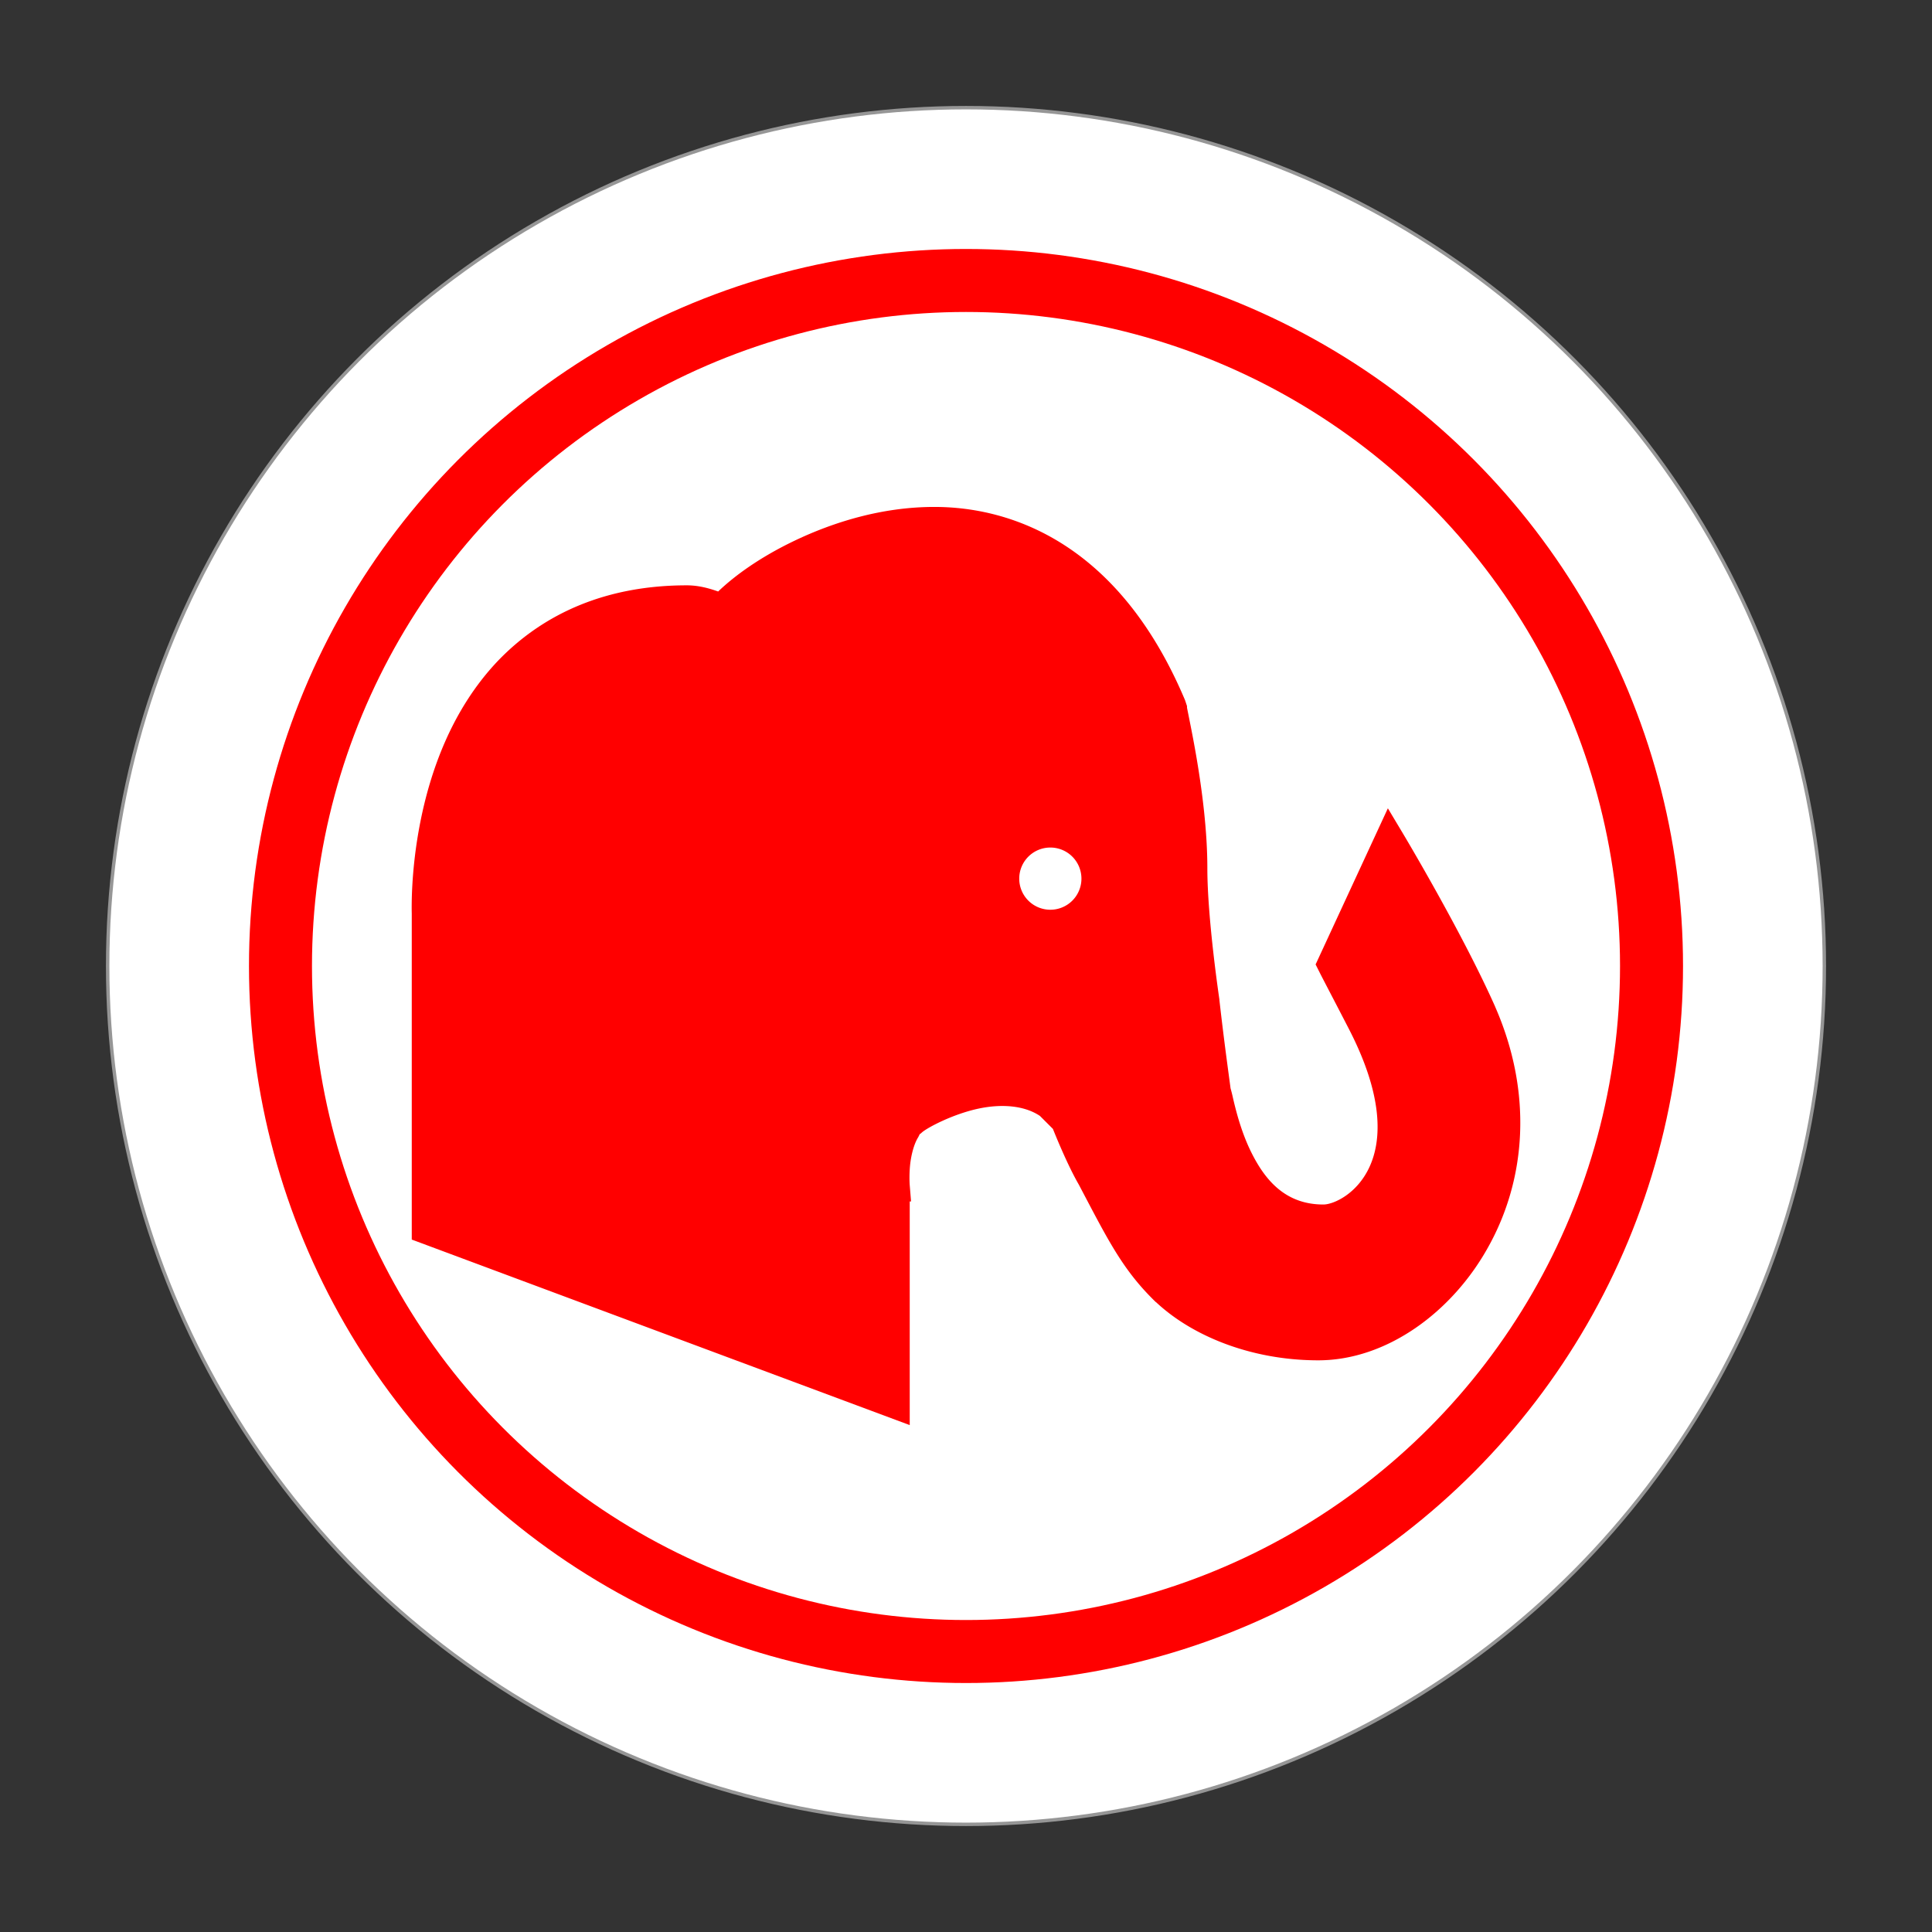 <?xml version="1.0" encoding="UTF-8" standalone="no"?>
<svg
   xmlns:dc="http://purl.org/dc/elements/1.1/"
   xmlns:cc="http://creativecommons.org/ns#"
   xmlns:rdf="http://www.w3.org/1999/02/22-rdf-syntax-ns#"
   xmlns:svg="http://www.w3.org/2000/svg"
   xmlns="http://www.w3.org/2000/svg"
   xmlns:sodipodi="http://sodipodi.sourceforge.net/DTD/sodipodi-0.dtd"
   xmlns:inkscape="http://www.inkscape.org/namespaces/inkscape"
   width="92"
   height="92"
   id="svg2"
   version="1.1"
   inkscape:version="0.92.4 (5da689c313, 2019-01-14)"
   sodipodi:docname="red_elephant.svg">
  <rect width="100%" height="100%" fill="#333333" stroke="none"/>
  <defs
     id="defs10">
    <filter
       height="1.5"
       width="1.5"
       y="0"
       x="0"
       id="f1"
       color-interpolation-filters="sRGB">
      <feOffset
         id="feOffset3039"
         dy="0"
         dx="1"
         in="SourceAlpha"
         result="offOut" />
      <feGaussianBlur
         id="feGaussianBlur3041"
         stdDeviation="1"
         in="offOut"
         result="blurOut" />
      <!--
      <feBlend in="SourceGraphic" in2="blurOut" mode="normal" />
-->
    </filter>
    <linearGradient
       y2="1"
       x2="0"
       y1="0"
       x1="0"
       id="grad1">
      <stop
         id="stop3034"
         style="stop-color:rgb(255,255,255);stop-opacity:0.6"
         offset="20%" />
      <stop
         id="stop3036"
         style="stop-color:rgb(220,0,0);stop-opacity:0.5"
         offset="50%" />
    </linearGradient>
    <linearGradient
       y2="1"
       x2="0"
       y1="0"
       x1="0"
       id="grad0">
      <stop
         id="stop3029"
         style="stop-color:rgb(0,0,0);stop-opacity:0.3"
         offset="20%" />
      <stop
         id="stop3031"
         style="stop-color:rgb(0,0,0);stop-opacity:0.6"
         offset="100%" />
    </linearGradient>
    <inkscape:path-effect
       effect="mirror_symmetry"
       start_point="274.213,350.551"
       end_point="273.503,477.302"
       center_point="273.858,413.926"
       id="path-effect4557-0-4"
       is_visible="true"
       mode="free"
       discard_orig_path="false"
       fuse_paths="true"
       oposite_fuse="false" />
  </defs>
  <sodipodi:namedview
     pagecolor="#ffffff"
     bordercolor="#666666"
     borderopacity="1"
     objecttolerance="10"
     gridtolerance="10"
     guidetolerance="10"
     inkscape:pageopacity="0"
     inkscape:pageshadow="2"
     inkscape:window-width="1920"
     inkscape:window-height="1017"
     id="namedview8"
     showgrid="false"
     inkscape:zoom="7.4167644"
     inkscape:cx="24.674347"
     inkscape:cy="34.65224"
     inkscape:window-x="-8"
     inkscape:window-y="-8"
     inkscape:window-maximized="1"
     inkscape:current-layer="layer1"
     fit-margin-top="0"
     fit-margin-left="0"
     fit-margin-right="0"
     fit-margin-bottom="0"
     inkscape:pagecheckerboard="false" />
  <g
     inkscape:groupmode="layer"
     id="layer1"
     inkscape:label="Background"
     style="display:inline">
    <g
       id="g24262"
       transform="translate(0.619,-2.335)">
      <g
         id="g25621">
        <circle
           style="color:#000000;display:inline;overflow:visible;visibility:visible;opacity:1;fill:#ffffff;fill-opacity:1;fill-rule:nonzero;stroke:#ffffff;stroke-width:0.326;stroke-linecap:round;stroke-linejoin:miter;stroke-miterlimit:10;stroke-dasharray:none;stroke-dashoffset:0;stroke-opacity:0.487;marker:none;enable-background:accumulate"
           id="circle4376-8-9"
           cx="45.381"
           cy="48.335"
           r="40.792" />
        <circle
           r="32.644"
           cy="48.335"
           cx="45.381"
           id="circle24066-6"
           style="color:#000000;display:inline;overflow:visible;visibility:visible;opacity:1;fill:none;fill-opacity:1;fill-rule:nonzero;stroke:#ff0000;stroke-width:3;stroke-linecap:round;stroke-linejoin:miter;stroke-miterlimit:10;stroke-dasharray:none;stroke-dashoffset:0;stroke-opacity:1;marker:none;enable-background:accumulate" />
      </g>
    </g>
  </g>
  <g
     inkscape:groupmode="layer"
     id="layer2"
     inkscape:label="Symbol"
     style="display:inline">
    <path
       style="color:#000000;font-style:normal;font-variant:normal;font-weight:normal;font-stretch:normal;font-size:medium;line-height:normal;font-family:sans-serif;text-indent:0;text-align:start;text-decoration:none;text-decoration-line:none;text-decoration-style:solid;text-decoration-color:#000000;letter-spacing:normal;word-spacing:normal;text-transform:none;writing-mode:lr-tb;direction:ltr;baseline-shift:baseline;text-anchor:start;white-space:normal;clip-rule:nonzero;display:inline;overflow:visible;visibility:visible;opacity:1;isolation:auto;mix-blend-mode:normal;color-interpolation:sRGB;color-interpolation-filters:linearRGB;solid-color:#000000;solid-opacity:1;fill:#ff0000;fill-opacity:1;fill-rule:nonzero;stroke:none;stroke-width:2.505;stroke-linecap:butt;stroke-linejoin:miter;stroke-miterlimit:10;stroke-dasharray:none;stroke-dashoffset:0;stroke-opacity:1;color-rendering:auto;image-rendering:auto;shape-rendering:auto;text-rendering:auto;enable-background:accumulate"
       d="m 44.486,24.14 c -2.469,0 -4.772,0.714 -6.629,1.598 -1.661,0.791 -2.876,1.678 -3.659,2.429 -0.443,-0.158 -0.941,-0.294 -1.497,-0.294 -3.699,0 -6.745,1.249 -9.012,3.619 l -0.003,0.002 -6.43e-4,0.002 c -2.197,2.326 -3.199,5.27 -3.67,7.65 -0.235,1.19 -0.338,2.243 -0.381,3.018 -0.022,0.387 -0.029,0.705 -0.03,0.936 -0.002,0.23 0.003,0.42 0.003,0.389 v 15.538 l 23.713,8.835 V 57.211 h 0.063 l -0.064,-0.788 c 0,0 -0.031,-0.376 0.012,-0.877 0.043,-0.491 0.182,-1.061 0.394,-1.394 l 0.074,-0.149 0.033,-0.016 0.072,-0.064 c 0.248,-0.221 1.467,-0.873 2.702,-1.134 1.124,-0.237 2.193,-0.136 2.915,0.351 l 0.618,0.618 c 0.07,0.176 0.671,1.682 1.234,2.654 1.391,2.64 2.083,4.06 3.663,5.59 l 0.008,0.004 0.008,0.004 c 1.72,1.612 4.536,2.767 7.723,2.767 3.264,0 6.393,-2.308 8.104,-5.417 1.806,-3.25 2.102,-7.342 0.322,-11.411 v -0.002 -0.002 C 69.616,44.378 66.796,39.672 66.796,39.672 l -0.707,-1.181 -3.441,7.435 0.157,0.313 c 0.205,0.41 0.636,1.223 1.41,2.724 v 6.43e-4 0 c 3.311,6.388 -0.233,8.394 -1.197,8.394 -1.786,0 -2.758,-1.129 -3.429,-2.476 -0.335,-0.673 -0.563,-1.383 -0.717,-1.957 -0.077,-0.287 -0.136,-0.539 -0.182,-0.743 -0.033,-0.145 -0.062,-0.247 -0.093,-0.361 -0.054,-0.432 -0.29,-2.081 -0.53,-4.197 v -0.013 -0.013 c 0,0 -0.574,-3.834 -0.574,-6.243 0,-1.79 -0.248,-3.675 -0.494,-5.146 -0.123,-0.735 -0.246,-1.366 -0.338,-1.823 -0.045,-0.229 -0.083,-0.415 -0.109,-0.545 -0.013,-0.065 -0.023,-0.116 -0.028,-0.146 v -0.072 l -0.095,-0.285 -0.011,-0.025 C 53.273,25.872 48.154,24.14 44.5,24.14 Z m 5.53,16.219 a 1.481,1.481 0 0 1 1.481,1.481 1.481,1.481 0 0 1 -1.481,1.481 1.481,1.481 0 0 1 -1.481,-1.481 1.481,1.481 0 0 1 1.481,-1.481 z"
       id="path5232"
       inkscape:connector-curvature="0" />
  </g>
</svg>
